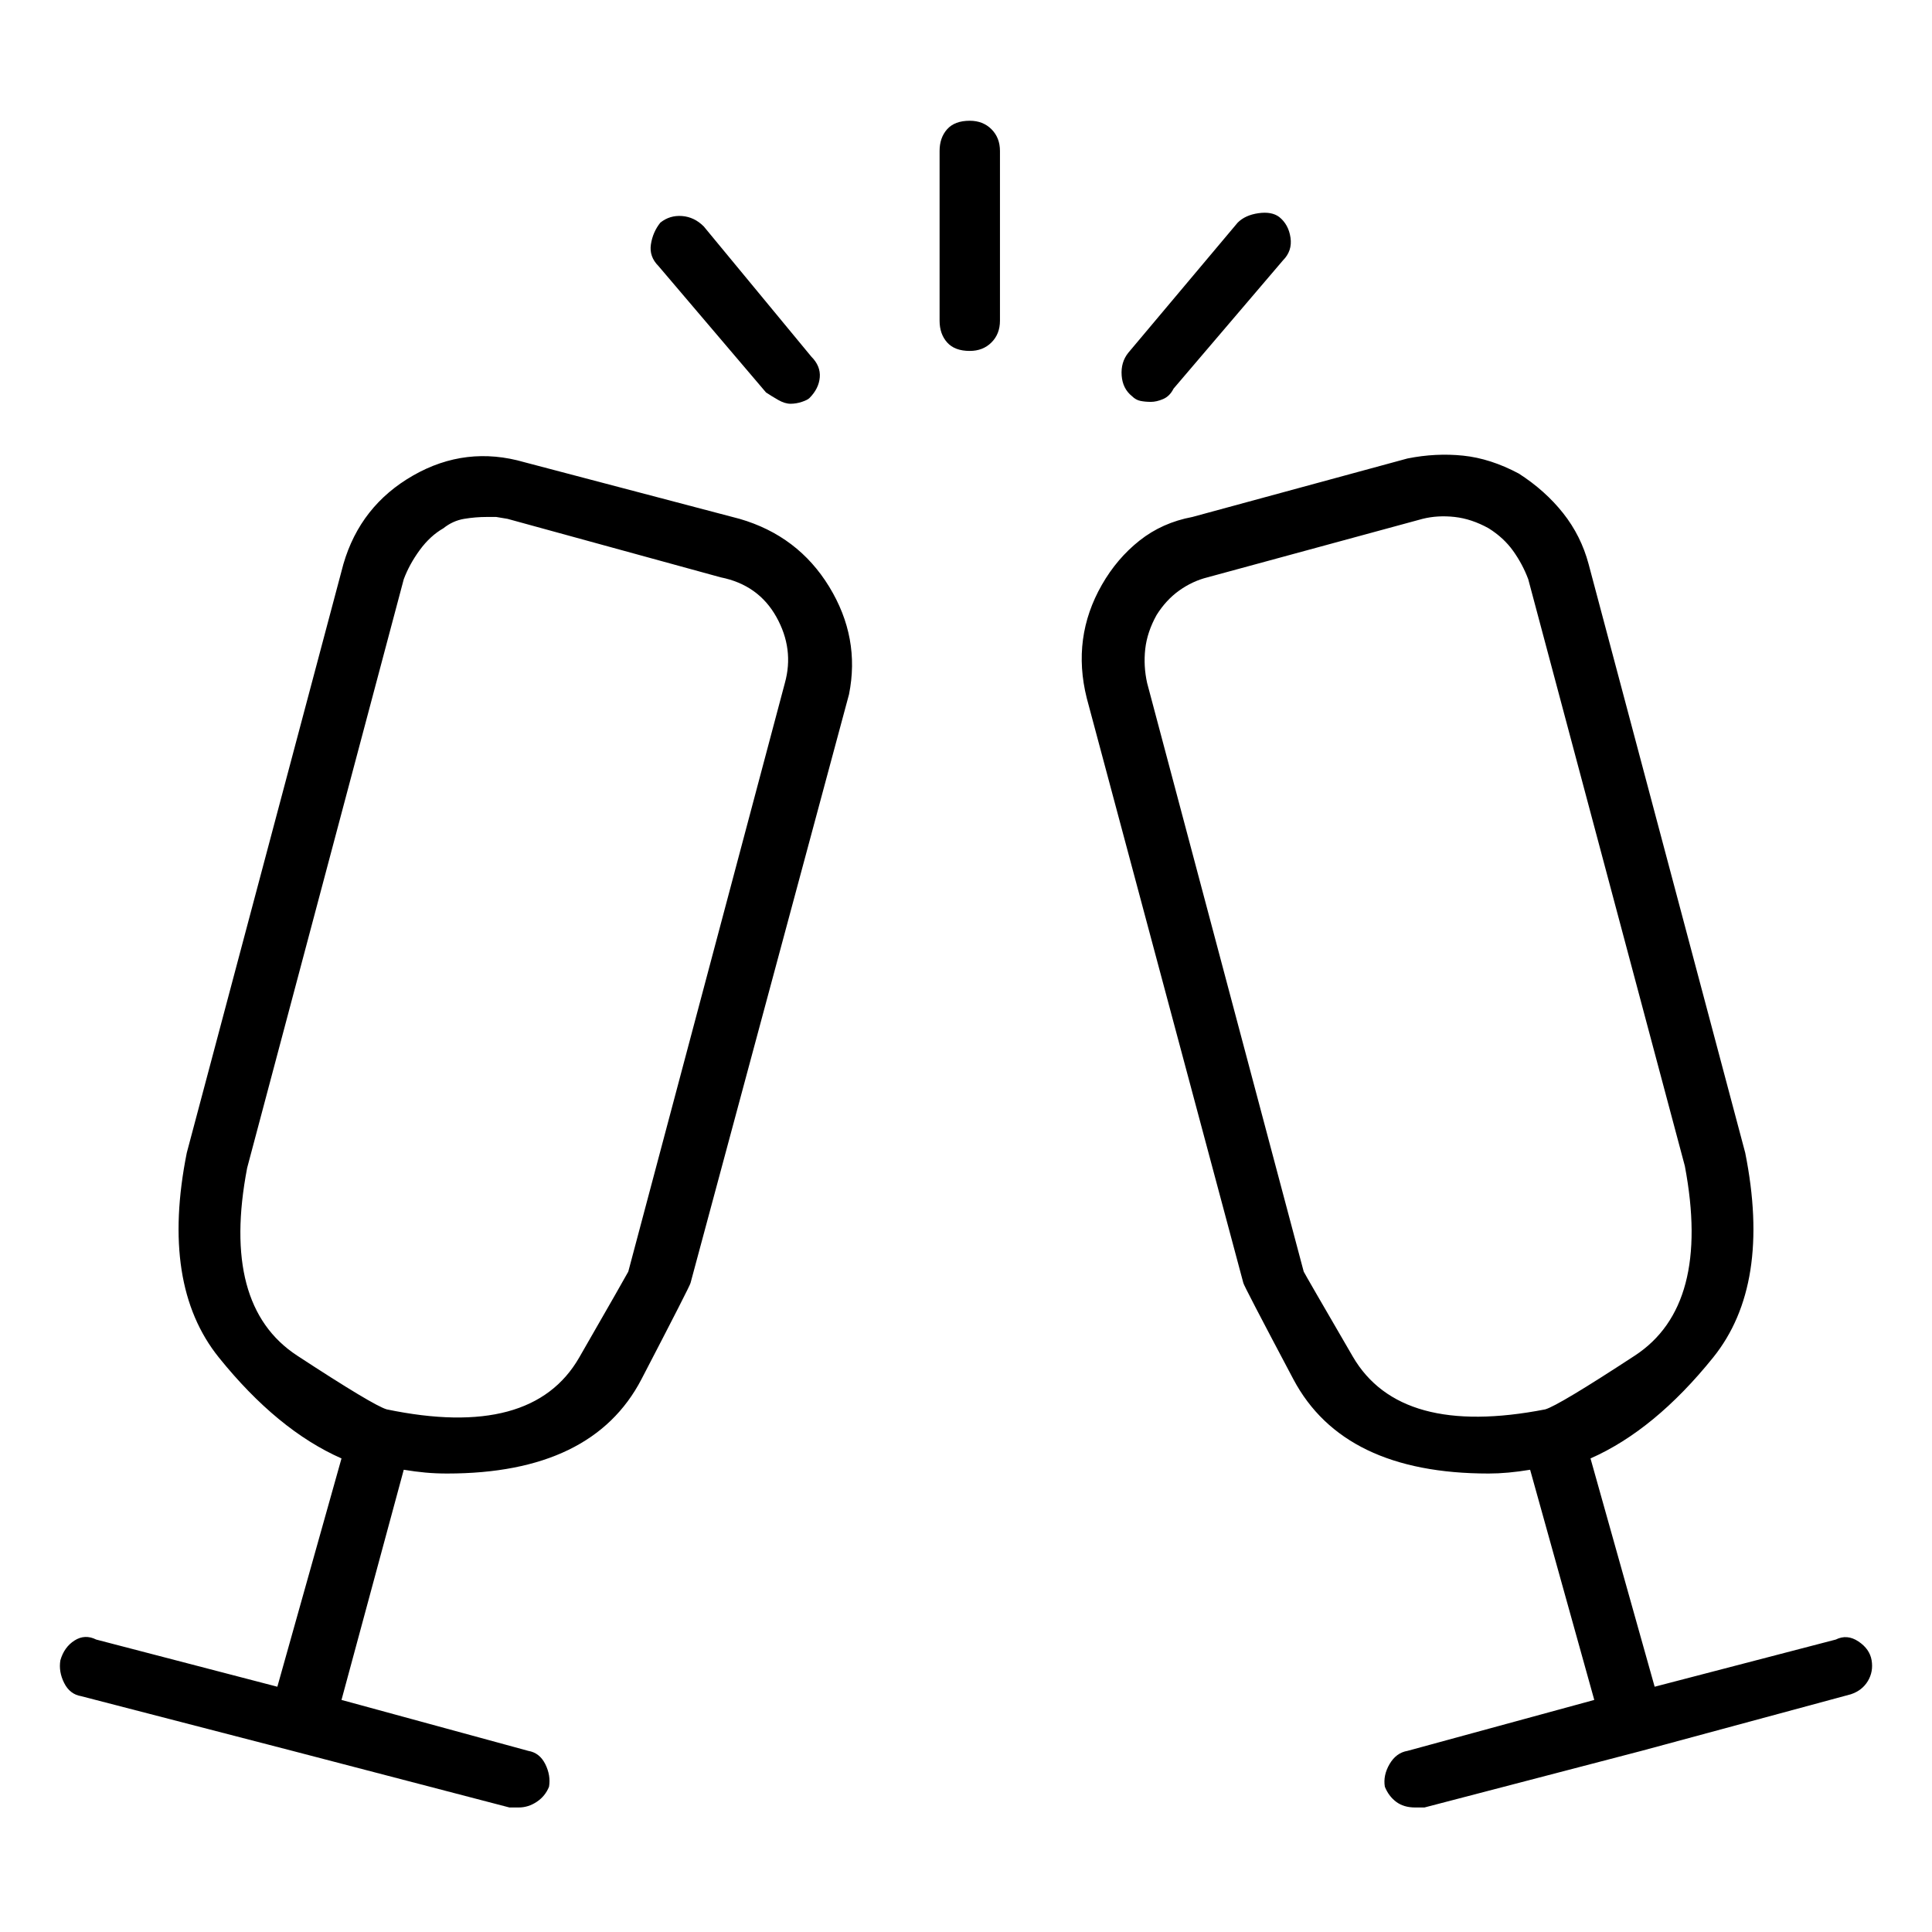 <svg viewBox="0 0 1024 1024" xmlns="http://www.w3.org/2000/svg">
  <path transform="scale(1, -1) translate(0, -960)" fill="currentColor" d="M392 685l-114 30q-31 9 -59 -7t-37 -47l-83 -312q-14 -70 17 -108.5t65 -53.5l-34 -121l-96 25q-6 3 -11.5 -0.5t-7.5 -10.5q-1 -6 2 -12t9 -7l112 -29v0v0v0v0l115 -30h3h2q5 0 9.5 3t6.5 8q1 6 -2 12t-9 7l-99 27l33 122q6 -1 11.5 -1.5t11.5 -0.5q77 0 103 50t26 51 l84 312q6 30 -10.5 57t-47.5 36v0zM416 598l-83 -312q-1 -2 -26 -45.5t-102 -27.5q-7 2 -47.5 28.5t-26.5 99.5l83 312q3 8 8.5 15.5t12.5 11.5q5 4 11 5t12 1h5t6 -1l113 -31q20 -4 29.5 -21t4.5 -35v0zM992 80q-1 6 -7 10t-12 1l-96 -25l-34 121q34 15 65 53.5t17 108.5 l-83 312q-4 15 -13.5 27t-23.5 21q-15 8 -29.5 9.5t-29.5 -1.5l-114 -31q-16 -3 -28 -12.5t-20 -23.5t-10 -29t2 -31l83 -310q0 -1 26.5 -51t103.5 -50q5 0 10.5 0.5t11.5 1.5l34 -122l-99 -27q-6 -1 -9.5 -7t-2.5 -12q2 -5 6 -8t10 -3h3h2l115 30v0v0v0v0l111 30q6 2 9 7 t2 11v0zM691 286l-83 312q-2 9 -1 18t6 18q5 8 12 13t15 7l114 31q8 2 17 1t18 -6q8 -5 13 -12t8 -15l83 -311q14 -74 -26.5 -100.5t-47.5 -28.5q-77 -15 -102 28t-26 45zM406 752q3 -2 6.5 -4t6.5 -2t6 1t4 2q5 5 5.5 11t-4.5 11l-57 69q-5 5 -11.5 5.5t-11.5 -3.5 q-4 -5 -5 -11.5t4 -11.5l57 -67v0zM514 896q-8 0 -12 -4.5t-4 -11.5v-90q0 -7 4 -11.5t12 -4.5q7 0 11.5 4.5t4.5 11.5v90q0 7 -4.5 11.5t-11.5 4.5zM610 747q3 0 6.5 1.5t5.5 5.5l58 68q5 5 4 12t-6 11q-4 3 -11 2t-11 -5l-58 -69q-4 -5 -3.5 -12t5.5 -11q2 -2 4.5 -2.5 t5.5 -0.5z" />
</svg>